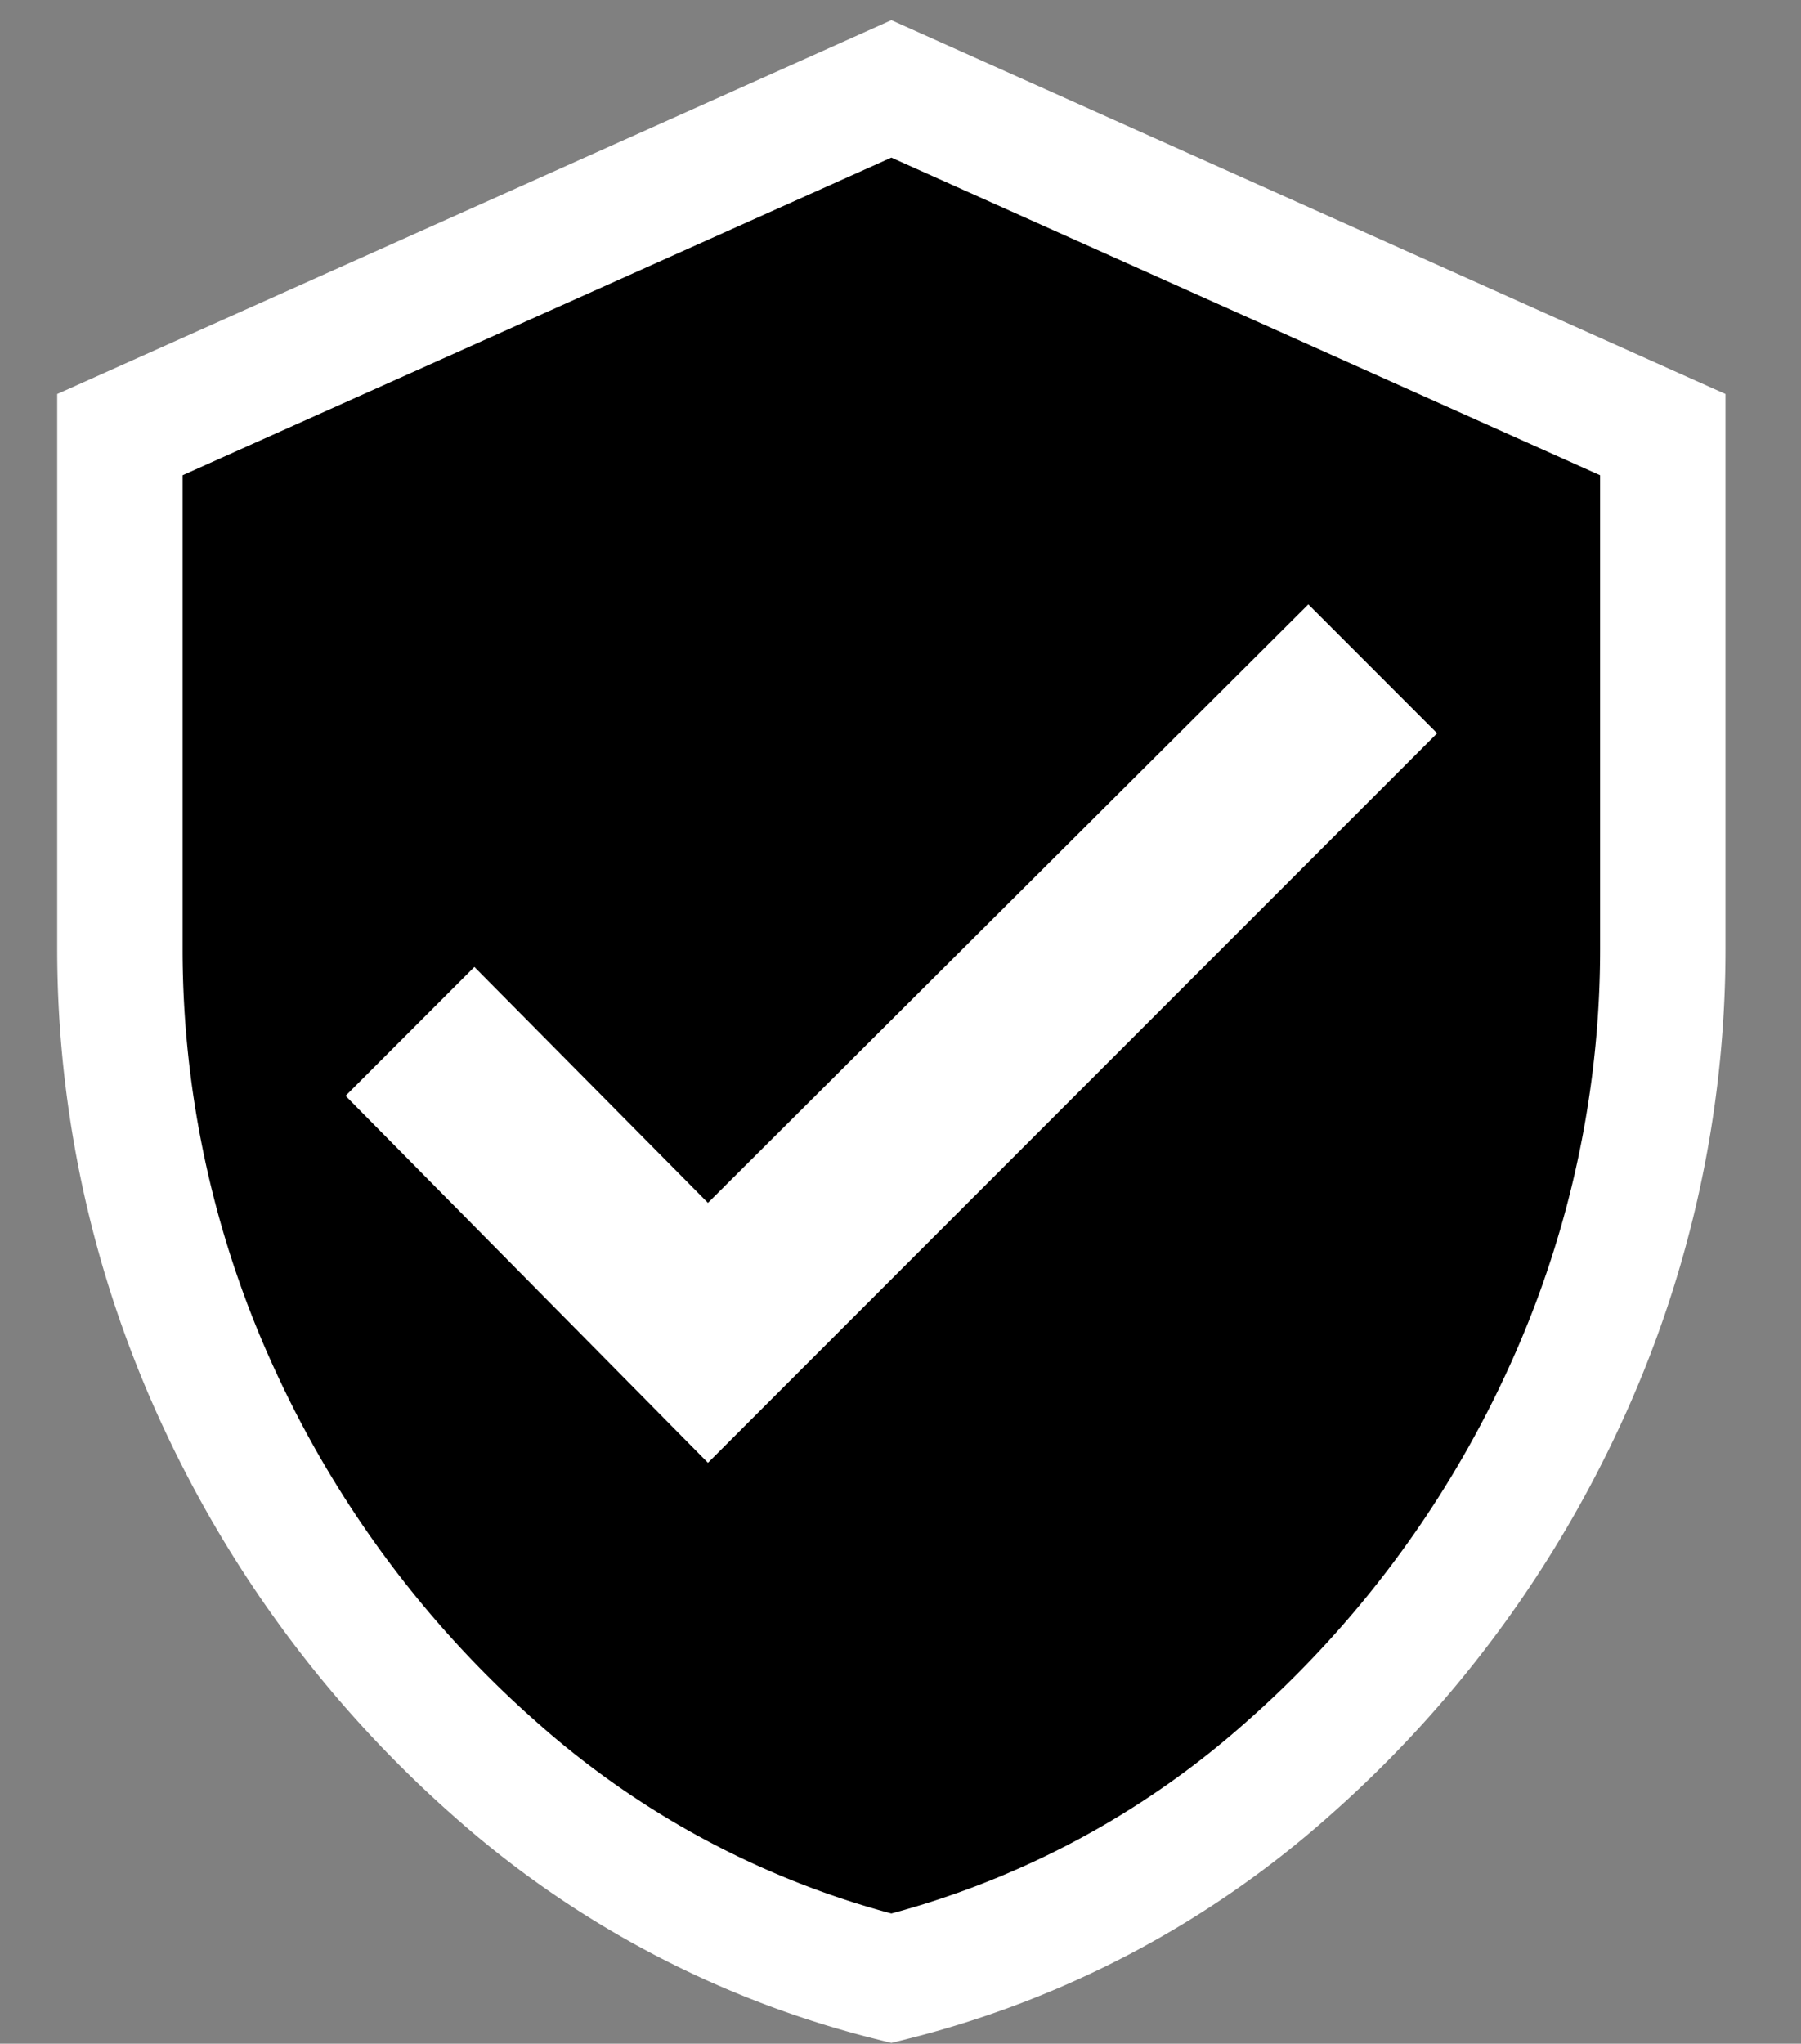 <svg xmlns="http://www.w3.org/2000/svg" viewBox="0 0 50.273 57.022">
	<rect x="0" y="0" width="50.273" height="57.022" fill="#808080" stroke="none"/>
	<defs>
		<style>.a{fill:none;}.b{fill:currentcolor;stroke:#fff;stroke-miterlimit:10;stroke-width:3.5px;}.c{fill:#fff;}</style>
	</defs>
	<title>SheildSVG-ExperiencePage</title>
	<path class="a" d="M24.881.867l22.852,10.238V26.339a31.605,31.605,0,0,1-2.986,13.407,33.057,33.057,0,0,1-8.105,10.847,27.751,27.751,0,0,1-11.761,6.216A27.751,27.751,0,0,1,13.12,50.593,33.057,33.057,0,0,1,5.015,39.746,31.605,31.605,0,0,1,2.029,26.339V11.105Z"/><path class="b" d="M24.881,2.48,46.415,12.127V26.484a29.781,29.781,0,0,1-2.814,12.633,31.15,31.15,0,0,1-7.637,10.222,26.15,26.15,0,0,1-11.083,5.857,26.15,26.15,0,0,1-11.083-5.857A31.15,31.15,0,0,1,6.161,39.117,29.781,29.781,0,0,1,3.347,26.484V12.127Z"/>
	<polygon class="c" points="19.762 40.813 40.116 20.459 36.521 16.863 19.762 33.561 13.242 26.979 9.646 30.575 19.762 40.813"/>
</svg>
